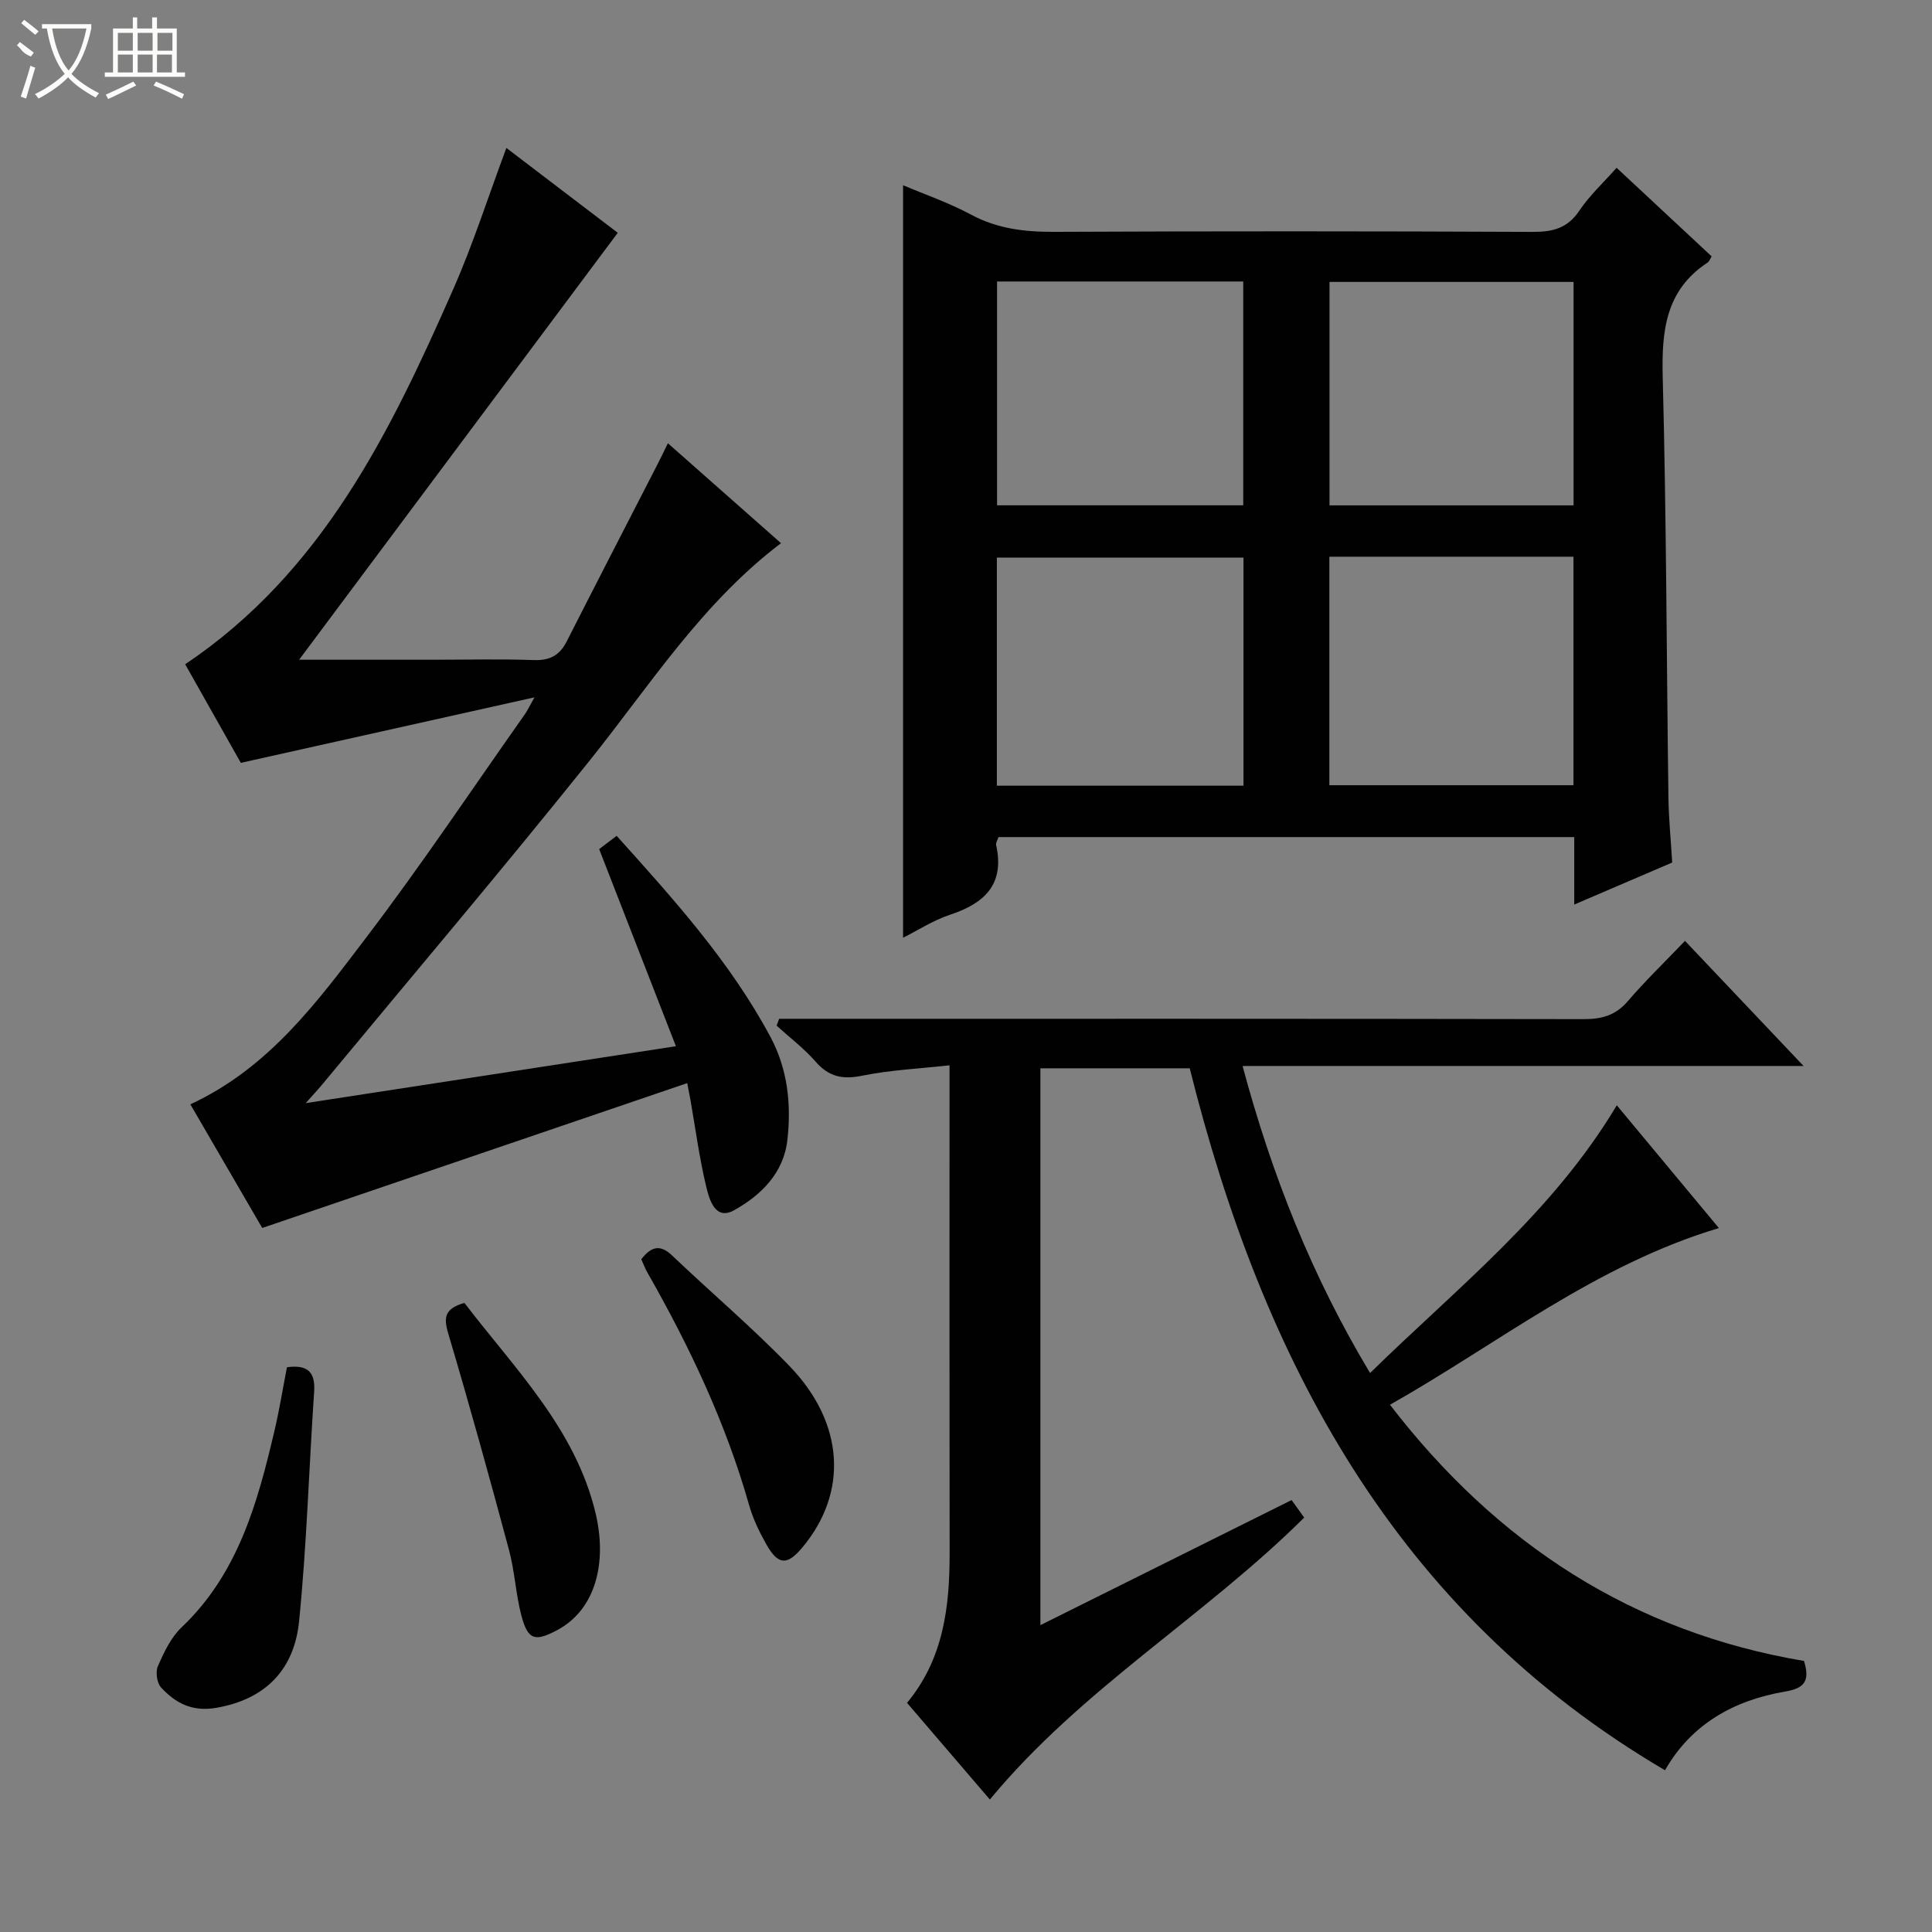 <svg enable-background="new 0 0 400 400" viewBox="0 0 400 400" xmlns="http://www.w3.org/2000/svg"><rect x="0" y="0" width="400" height="400" fill="#808080" stroke="none"/><g fill="#010102"><path d="m325.93 187.28c0-5.08 0-9.38 0-13.97-39.85 0-79.41 0-119.2 0-.15.5-.6 1.16-.48 1.7 1.78 8.13-2.44 12.02-9.56 14.38-3.51 1.16-6.71 3.26-9.72 4.76 0-52.18 0-104 0-155.8 4.39 1.87 9.45 3.6 14.1 6.1 5.5 2.95 11.18 3.58 17.28 3.55 32.98-.15 65.95-.14 98.93.01 4.16.02 7.25-.72 9.71-4.4 2.1-3.13 4.95-5.76 7.71-8.87 6.68 6.22 13.22 12.31 19.68 18.34-.42.69-.53 1.08-.78 1.24-8.81 5.75-9.6 14.25-9.35 23.88.76 28.95.79 57.91 1.18 86.87.06 4.46.51 8.92.78 13.51-6.67 2.87-13.04 5.6-20.28 8.7zm-119.54-24.61h51.06c0-15.97 0-31.68 0-47.23-17.27 0-34.15 0-51.06 0zm68.84-.1h50.54c0-15.93 0-31.5 0-47.31-16.93 0-33.62 0-50.54 0zm-68.8-57.95h50.97c0-15.67 0-31.03 0-46.34-17.19 0-33.96 0-50.97 0zm119.36-46.25c-17.19 0-33.88 0-50.53 0v46.26h50.53c0-15.54 0-30.77 0-46.26z"/><path d="m246.32 221.18c-10.68 0-20.63 0-30.92 0v115.29c17.44-8.68 34.6-17.23 52.01-25.9.97 1.35 1.81 2.52 2.61 3.63-20.72 20.57-46.13 35.46-65.08 58.37-5.82-6.78-11.4-13.3-17.15-20.01 7.57-9.13 8.83-19.89 8.82-31.04-.05-31.33-.02-62.65-.02-93.98 0-1.97 0-3.95 0-6.98-6.41.71-12.33.98-18.07 2.15-4.06.83-6.92.25-9.66-2.91-2.39-2.74-5.36-4.98-8.07-7.45.17-.47.35-.94.52-1.42h5.08c53.82 0 107.64-.03 161.47.07 3.75.01 6.62-.75 9.15-3.71 3.57-4.16 7.53-7.98 11.85-12.49 8.26 8.71 16.09 16.97 24.55 25.9-38.96 0-77.14 0-116.15 0 6.08 22.65 14.37 43.53 26.4 63.57 18-17.65 37.68-33.01 51.08-55.43 7.14 8.58 14.04 16.88 21.14 25.42-25.55 7.65-45.65 23.88-68.1 36.58 22.22 28.9 50.38 47.09 85.72 53.04 1.29 4.2.07 5.66-3.91 6.34-10.59 1.8-19.42 6.73-24.87 16.29-56.02-32.89-83.35-85.11-98.4-145.33z"/><path d="m61.93 136.59h28.12c6.83 0 13.67-.17 20.49.07 3.27.12 5.31-.96 6.78-3.84 6.24-12.29 12.57-24.53 18.86-36.79.67-1.31 1.3-2.63 2.1-4.26 7.95 7.03 15.66 13.83 23.42 20.69-16.36 12.39-27.1 29.37-39.55 44.92-18.2 22.72-37.04 44.93-55.61 67.36-.71.85-1.47 1.66-3.25 3.65 26.13-4.02 50.79-7.8 76.65-11.78-5.39-13.85-10.59-27.19-15.89-40.81 1.05-.79 2.19-1.66 3.62-2.75 11.83 13.15 23.52 26.09 31.84 41.63 3.58 6.69 4.34 13.94 3.51 21.32-.77 6.9-5.49 11.48-11.04 14.57-3.92 2.19-5.13-2.25-5.76-4.87-1.43-5.95-2.23-12.06-3.29-18.1-.11-.65-.25-1.29-.65-3.35-29.25 9.97-58.19 19.83-87.99 29.99-4.52-7.77-9.66-16.61-14.88-25.6 16.33-7.55 26.43-21.39 36.64-34.84 11.37-14.96 21.82-30.62 32.66-45.98.46-.66.8-1.4 1.94-3.44-20.77 4.63-40.37 9-60.79 13.56-3.43-6.08-7.56-13.4-11.52-20.41 28.39-19.06 42.45-48.03 55.48-77.62 4.13-9.37 7.25-19.18 11.02-29.28 7.79 5.93 15.54 11.84 23.06 17.57-21.99 29.46-43.84 58.73-65.97 88.39z"/><path d="m59.41 283.07c4.01-.53 5.93.73 5.63 5.06-1.08 15.86-1.53 31.77-3.12 47.57-.99 9.81-6.78 16.1-17.15 17.89-5 .86-8.43-.98-11.43-4.22-.86-.93-1.17-3.23-.65-4.42 1.25-2.84 2.68-5.9 4.87-7.99 11.74-11.14 15.76-25.81 19.27-40.75 1.02-4.33 1.72-8.72 2.58-13.14z"/><path d="m132.77 260.72c2.24-2.89 4.08-2.98 6.43-.74 8.05 7.67 16.57 14.88 24.28 22.87 11.4 11.82 12.13 26.22 2.62 37.56-3.13 3.73-4.98 3.66-7.42-.64-1.46-2.58-2.79-5.33-3.59-8.17-4.83-17.01-12.33-32.83-21.05-48.13-.48-.84-.82-1.78-1.27-2.75z"/><path d="m96.15 269.75c10.51 13.74 23.04 26.13 27.17 43.6 2.41 10.17.02 19.9-7.96 24.15-4.48 2.38-6.05 2.17-7.4-2.97-1.18-4.46-1.38-9.18-2.58-13.64-4.03-15.02-8.18-30.01-12.61-44.92-.97-3.29-.65-5.05 3.38-6.22z"/></g><path d="m6.4 11.7c-2-.8-1.9-1.6-2.9-2.3l.6-.7c.9.7 1.9 1.4 2.9 2.2zm-2.1 8.3c.7-2.1 1.4-4.2 2-6.4.2.1.6.3 1 .4-.7 2.3-1.3 4.4-1.9 6.4zm3-12.8c-1.1-.9-2.1-1.7-2.9-2.4l.6-.7c1 .8 2 1.5 3 2.4zm1.4-1.3v-.9h10.2v.9c-.9 4.2-2.3 7.3-4.1 9.4 1.3 1.4 3.2 2.7 5.7 4-.2.2-.4.5-.7.9-2.5-1.4-4.4-2.7-5.7-4.2-1.4 1.5-3.5 3-6.1 4.4 0 0 0 0-.1-.1-.3-.4-.5-.7-.7-.8 2.7-1.3 4.7-2.8 6.2-4.2-1.8-2.2-3-5.3-3.7-9.4zm9.2 0h-7.1c.6 3.8 1.7 6.7 3.4 8.7 1.7-2 2.9-4.8 3.7-8.7z" fill="#fbfcfa"/><path d="m31.6 3.6h.9v2.3h4.1v9.1h1.7v.9h-16.6v-.9h1.7v-9.1h4.1v-2.3h.9v2.3h3.1v-2.3zm-4 13.3.6.8c-1.9.9-3.8 1.9-5.8 2.8-.2-.3-.3-.6-.5-.9 2-.9 3.9-1.8 5.7-2.7zm-3.2-10.1v3.7h3.1v-3.7zm0 4.5v3.7h3.1v-3.7zm4.1-4.5v3.7h3.1v-3.7zm0 4.5v3.7h3.1v-3.7zm9.1 9.1c-2.1-1.1-4.1-2-5.8-2.7l.5-.8c2.2.9 4.1 1.8 5.8 2.6l-.4.9zm-1.9-13.6h-3.1v3.7h3.1zm-3.2 4.5v3.7h3.1v-3.7z" fill="#fbfcfa"/></svg>